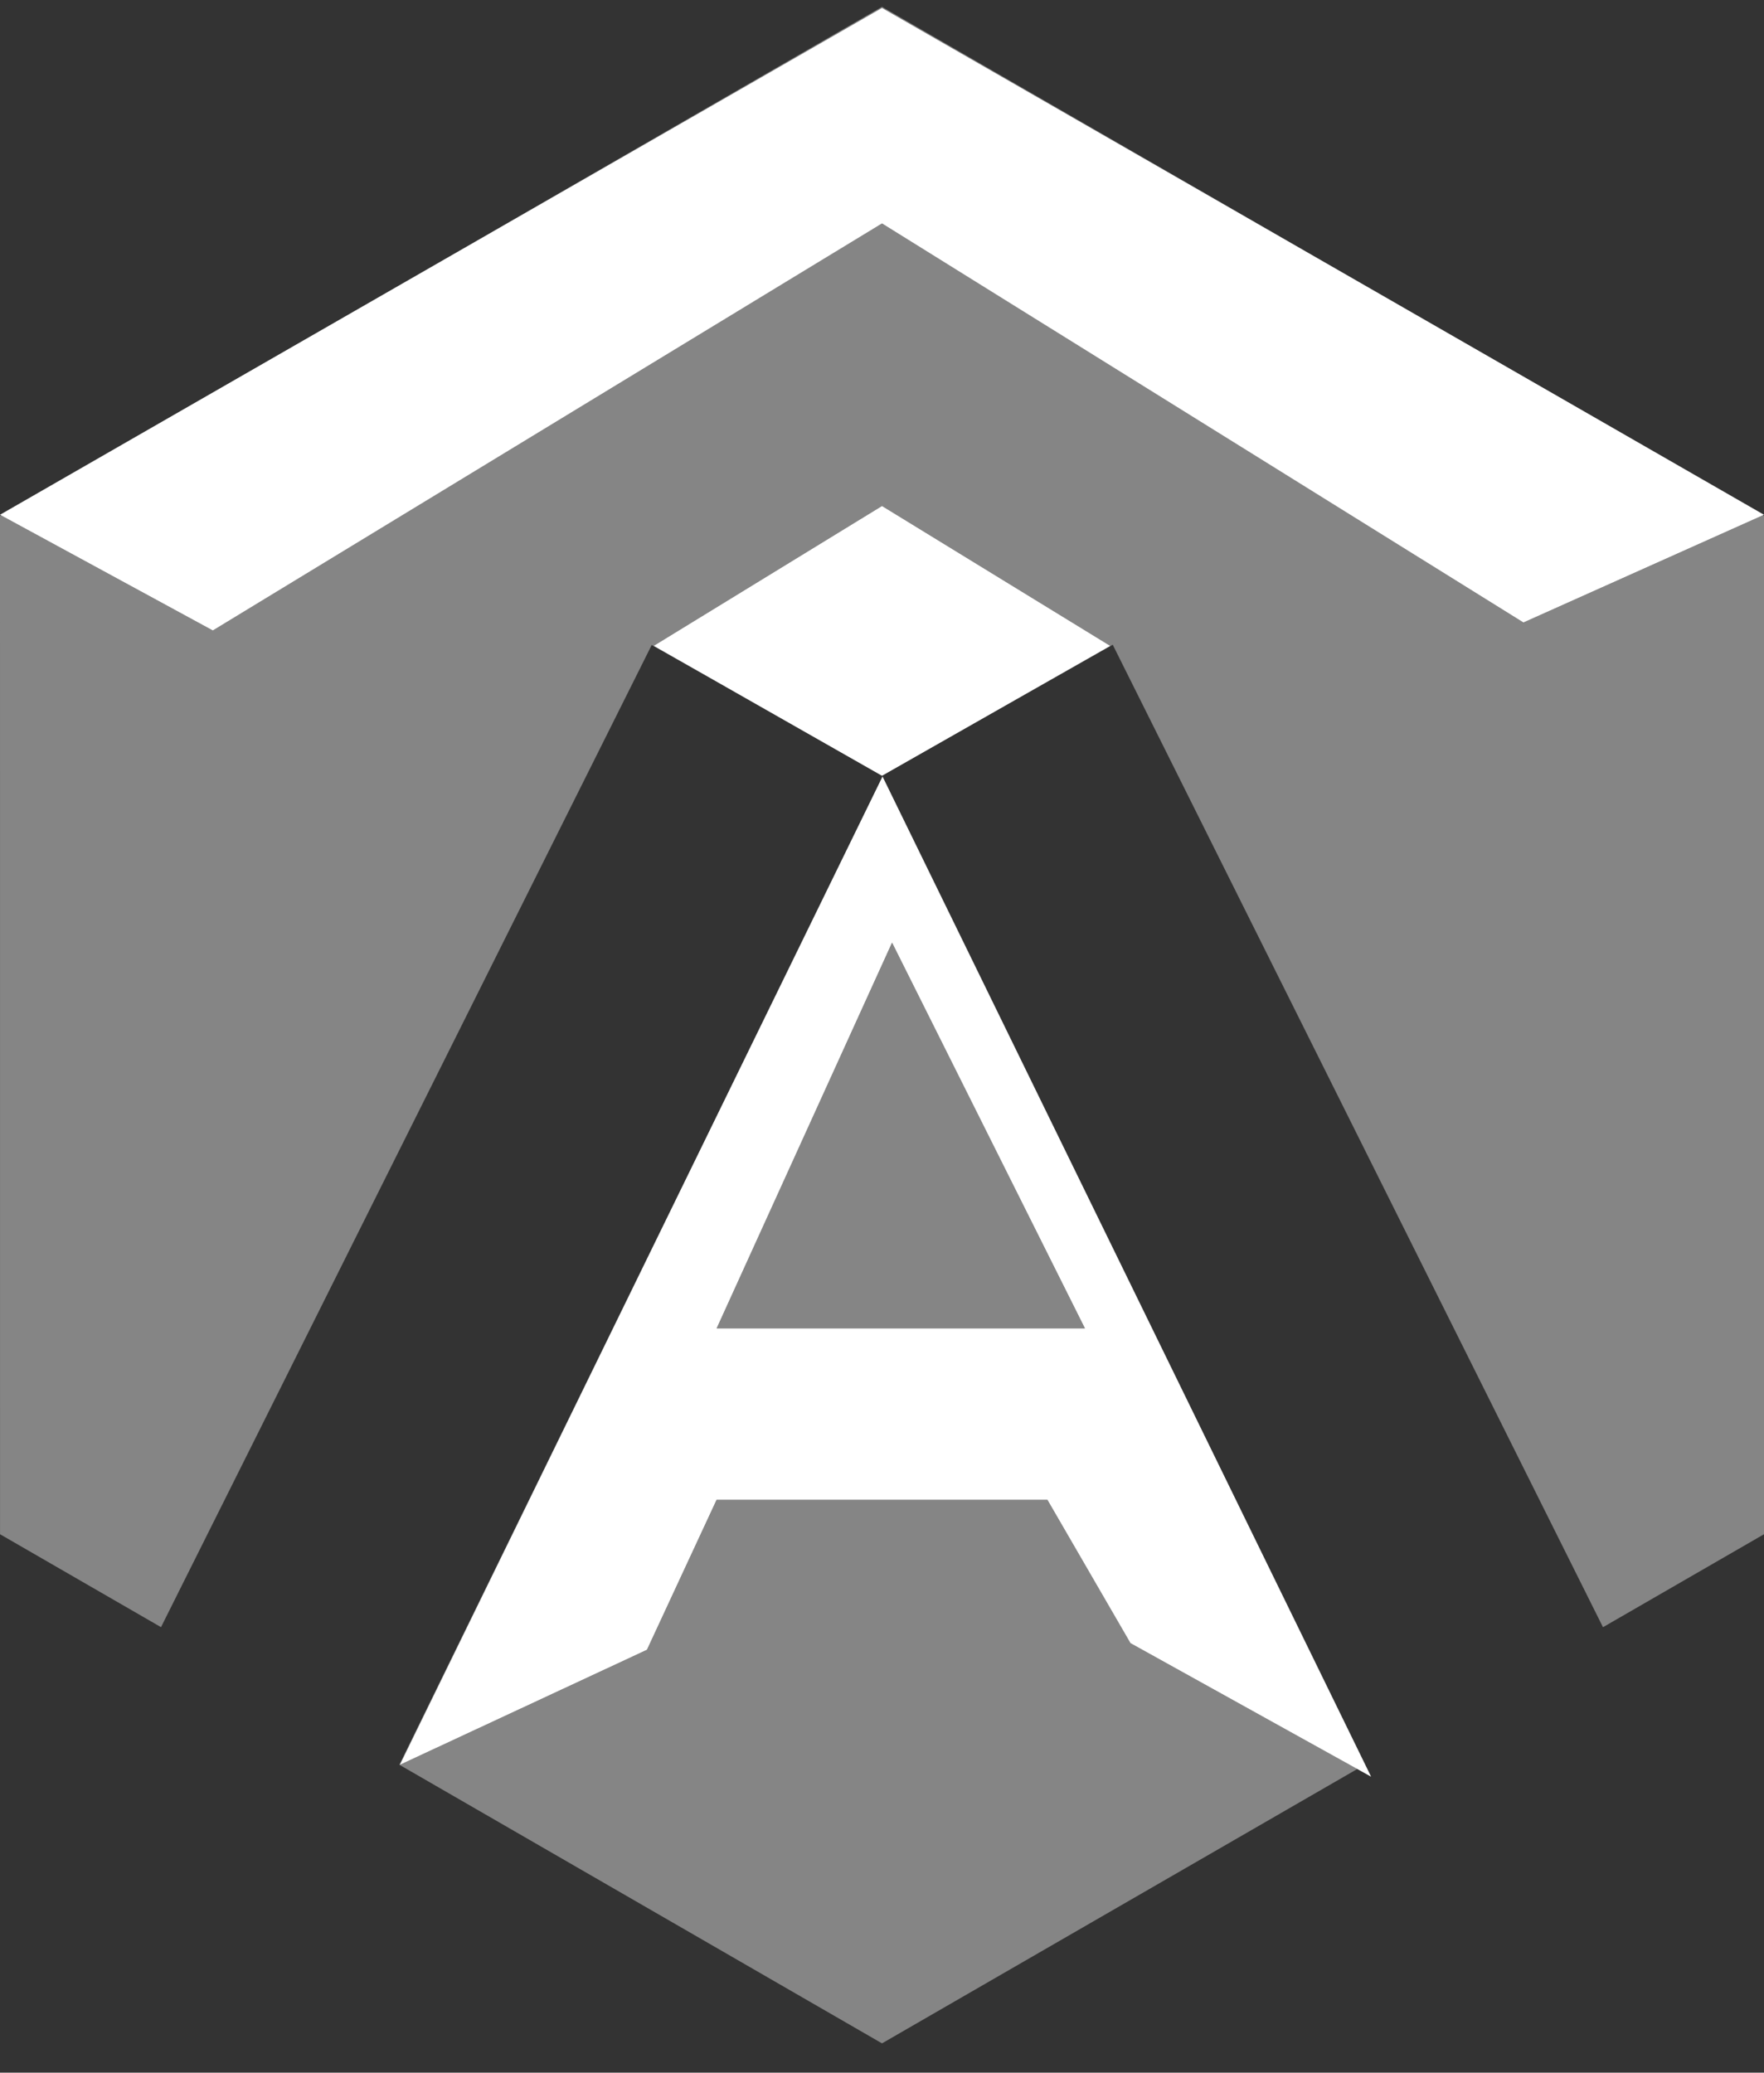 <svg width="40" height="47" viewBox="0 0 40 47" fill="none" xmlns="http://www.w3.org/2000/svg">
<rect x="0" y="0" width="40" height="47" fill="#333333" stroke="none"/>
<path fill-rule="evenodd" clip-rule="evenodd" d="M29.578 5.684L20 0.155L10.589 5.587L20 0.179L29.578 5.684ZM39.973 11.685L34.545 14.116L20 5.066L4.826 14.297L0.025 11.686L0.001 11.7H0L0.001 34.791L3.651 36.898L14.778 14.626L16.026 15.331L14.823 14.646L20 11.474L25.176 14.647L22.86 15.965L25.232 14.62L36.349 36.899L40 34.791V11.7L39.973 11.685ZM14.241 29.424L9.056 40.018L20 46.336L30.778 40.114L25.634 37.259L23.751 34.009H16.249L14.67 37.411L9.066 40.02L14.241 29.424ZM20.228 21.375L16.25 30.123H24.602L20.228 21.375Z" fill="white" fill-opacity="0.4"/>
<path fill-rule="evenodd" clip-rule="evenodd" d="M4.826 14.297L0 11.673L20 0.18L40 11.673L34.545 14.116L20 5.067L4.826 14.297ZM20 11.474L14.823 14.646L20 17.592L25.176 14.647L20 11.474ZM14.67 37.411L9.066 40.02L20.012 17.608L31.091 40.289L25.634 37.26L23.751 34.01H16.249L14.67 37.411ZM16.25 30.123L20.228 21.375L24.602 30.123H16.25Z" fill="white"/>
</svg>
